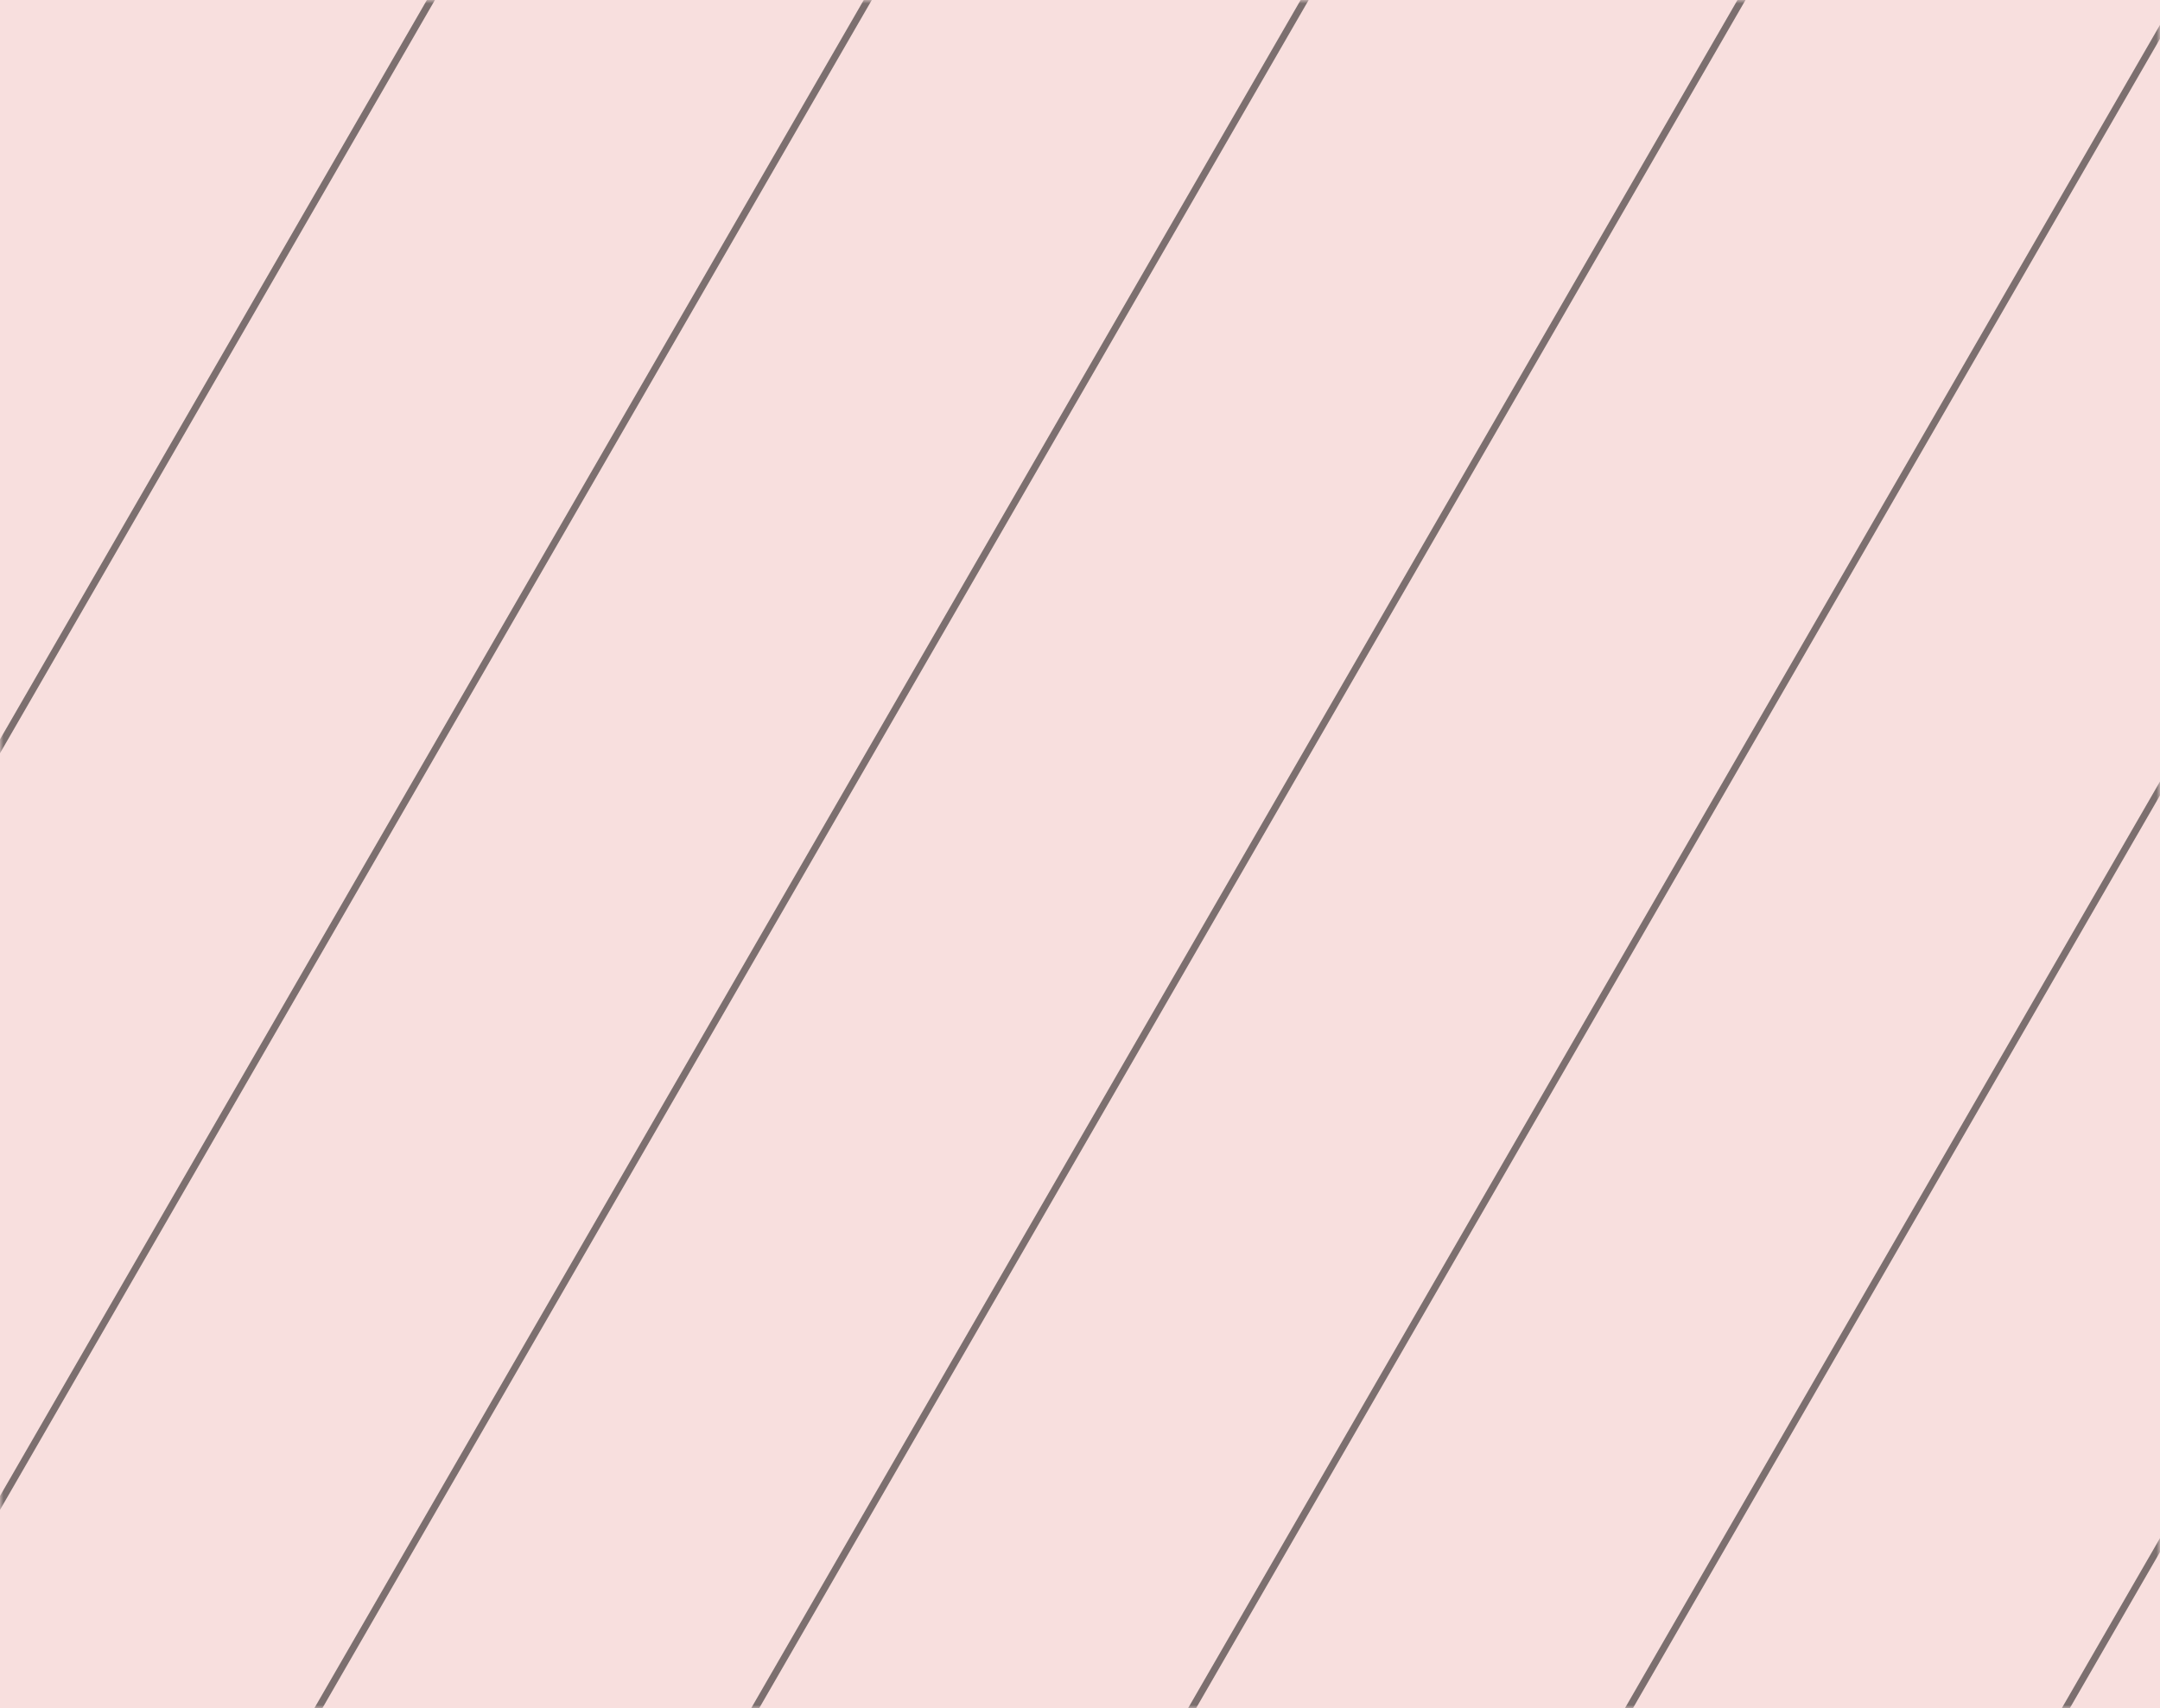 <svg width="311" height="246" viewBox="0 0 311 246" fill="none" xmlns="http://www.w3.org/2000/svg">
<rect width="311" height="246" fill="#F8DFDE"/>
<mask id="mask0_470855_11507" style="mask-type:alpha" maskUnits="userSpaceOnUse" x="0" y="0" width="311" height="246">
<path d="M0 0H311V246H0V0Z" fill="#C4C4C4"/>
</mask>
<g mask="url(#mask0_470855_11507)">
<path d="M67.188 -281.277L-279.703 319.554" stroke="black" stroke-opacity="0.5"/>
<path d="M90.773 -267.658L-256.117 333.173" stroke="black" stroke-opacity="0.5"/>
<path d="M114.363 -254.04L-232.527 346.791" stroke="black" stroke-opacity="0.5"/>
<path d="M137.951 -240.421L-208.939 360.41" stroke="black" stroke-opacity="0.5"/>
<path d="M185.125 -213.185L-161.765 387.646" stroke="black" stroke-opacity="0.5"/>
<path d="M232.301 -185.948L-114.589 414.883" stroke="black" stroke-opacity="0.5"/>
<path d="M279.479 -158.711L-67.412 442.12" stroke="black" stroke-opacity="0.5"/>
<path d="M326.65 -131.475L-20.24 469.357" stroke="black" stroke-opacity="0.5"/>
<path d="M373.828 -104.238L26.938 496.594" stroke="black" stroke-opacity="0.5"/>
<path d="M421.002 -77.001L74.112 523.83" stroke="black" stroke-opacity="0.5"/>
<path d="M468.178 -49.765L121.288 551.067" stroke="black" stroke-opacity="0.5"/>
<path d="M491.766 -36.146L144.876 564.685" stroke="black" stroke-opacity="0.5"/>
<path d="M515.355 -22.528L168.465 578.303" stroke="black" stroke-opacity="0.5"/>
<path d="M538.941 -8.909L192.051 591.922" stroke="black" stroke-opacity="0.5"/>
<path d="M562.529 4.709L215.639 605.54" stroke="black" stroke-opacity="0.5"/>
<path d="M586.115 18.328L239.225 619.159" stroke="black" stroke-opacity="0.5"/>
<path d="M609.705 31.946L262.815 632.777" stroke="black" stroke-opacity="0.5"/>
</g>
</svg>
